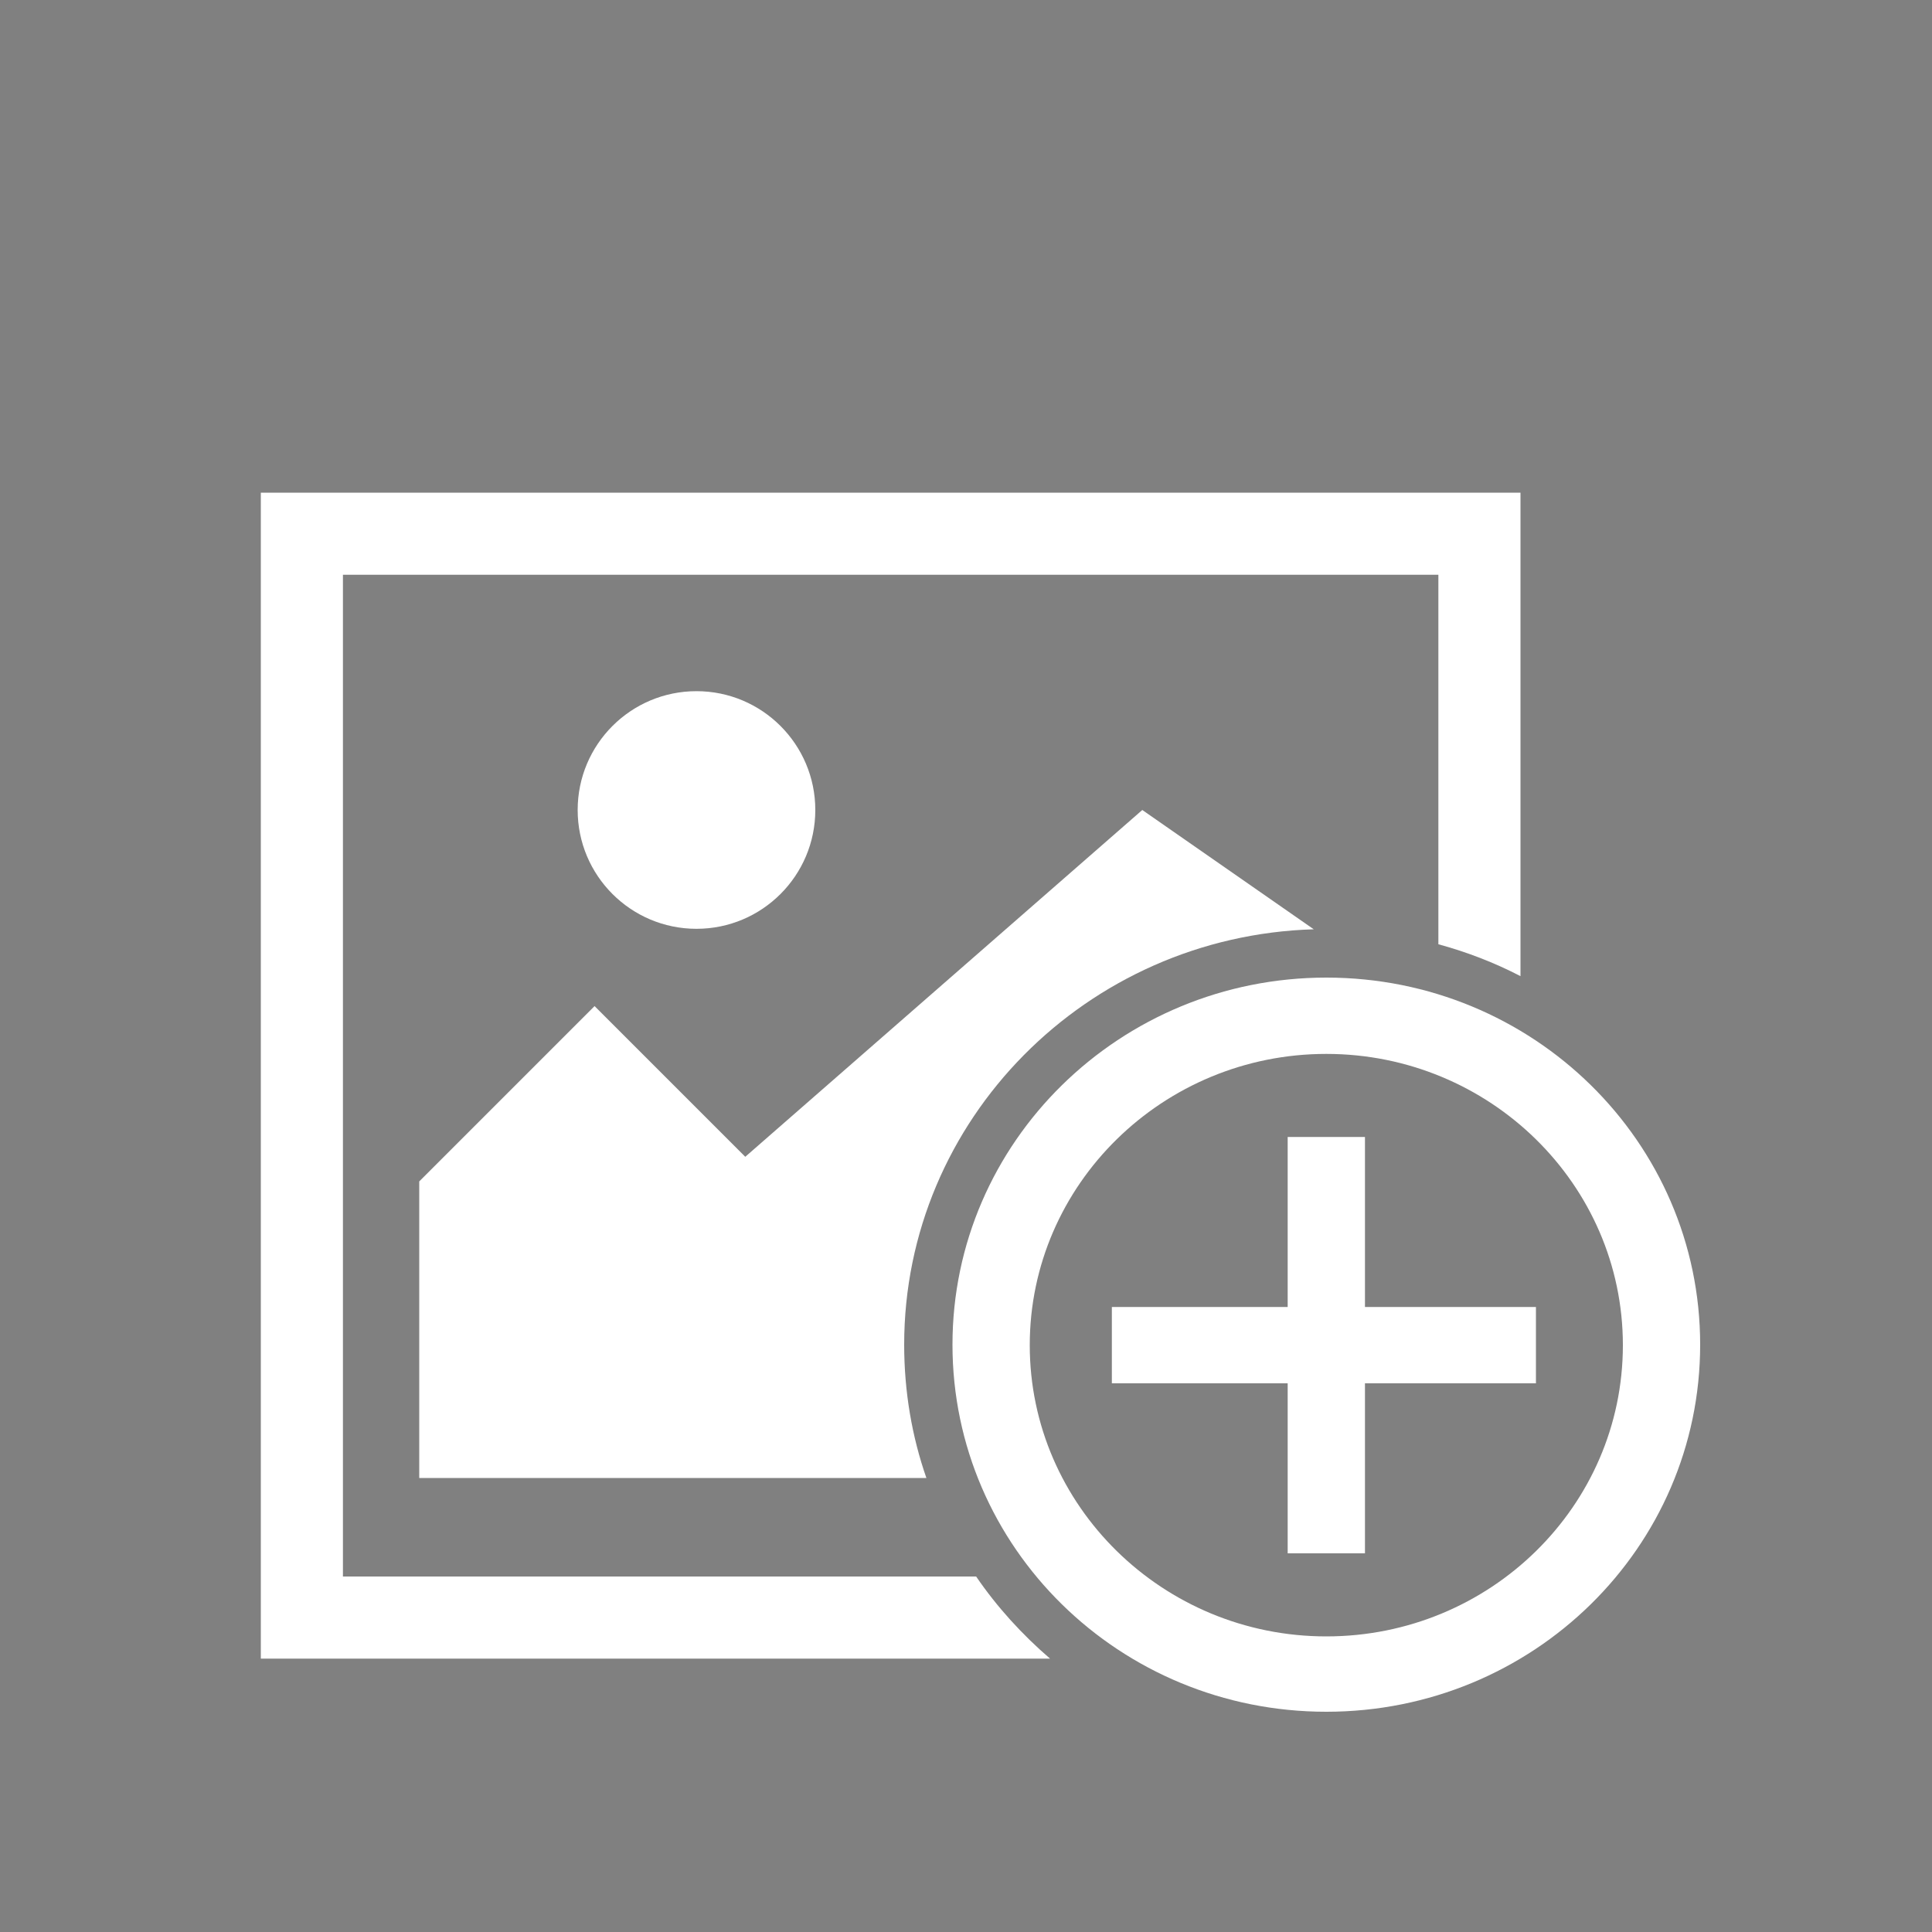 <?xml version="1.0" encoding="utf-8"?>
<!-- Generator: Adobe Illustrator 26.0.3, SVG Export Plug-In . SVG Version: 6.00 Build 0)  -->
<svg version="1.1" id="Layer_1" xmlns="http://www.w3.org/2000/svg" xmlns:xlink="http://www.w3.org/1999/xlink" x="0px" y="0px"
	 viewBox="0 0 400 400" style="enable-background:new 0 0 400 400;" xml:space="preserve">
<rect x="0" y="0" width="400" height="400" fill="#808080" stroke="none"/>
<style type="text/css">
	.st0{fill:#FFFFFF;stroke:#000000;stroke-width:20;stroke-linejoin:round;stroke-miterlimit:10;}
	.st1{fill:#FFFFFF;}
	.st2{fill:none;}
</style>
<g id="Layer_1_00000114783152641938966560000013148462418804126633_">
	<path class="st0" d="M111.8,151"/>
	<path class="st0" d="M160.2,102"/>
	<circle class="st1" cx="144.2" cy="167.7" r="24.6"/>
</g>
<g id="Layer_2_00000109004684210751639200000006406079498126385560_">
	<path class="st1" d="M187.2,278.4c0-46.6,37.8-84.6,84.8-86l-35.5-24.7l-82.2,71.8l-31.2-31.2l-36.3,36.3V306h105
		C188.8,297.4,187.2,288.1,187.2,278.4z"/>
	<path class="st1" d="M202.1,326.4H71V119h226.8v76.5c5.9,1.6,11.6,3.8,17,6.6V102H54v241.4h163.4
		C211.6,338.4,206.4,332.7,202.1,326.4z"/>
	<path class="st1" d="M274.6,218.2c33.8,0,61.4,27,61.4,60.3s-27.5,60.3-61.4,60.3c-33.8,0-61.4-27-61.4-60.3
		S240.8,218.2,274.6,218.2 M274.6,202.4c-42.7,0-77.4,34-77.4,76s34.6,76,77.4,76s77.4-34,77.4-76S317.4,202.4,274.6,202.4
		L274.6,202.4z"/>
	<g>
		<line class="st2" x1="274.6" y1="235.4" x2="274.6" y2="321.6"/>
		<rect x="266.6" y="235.4" class="st1" width="16" height="86.2"/>
	</g>
	<g>
		<line class="st2" x1="318" y1="278.4" x2="230.2" y2="278.4"/>
		<rect x="230.2" y="270.6" class="st1" width="87.8" height="15.8"/>
	</g>
</g>
</svg>
